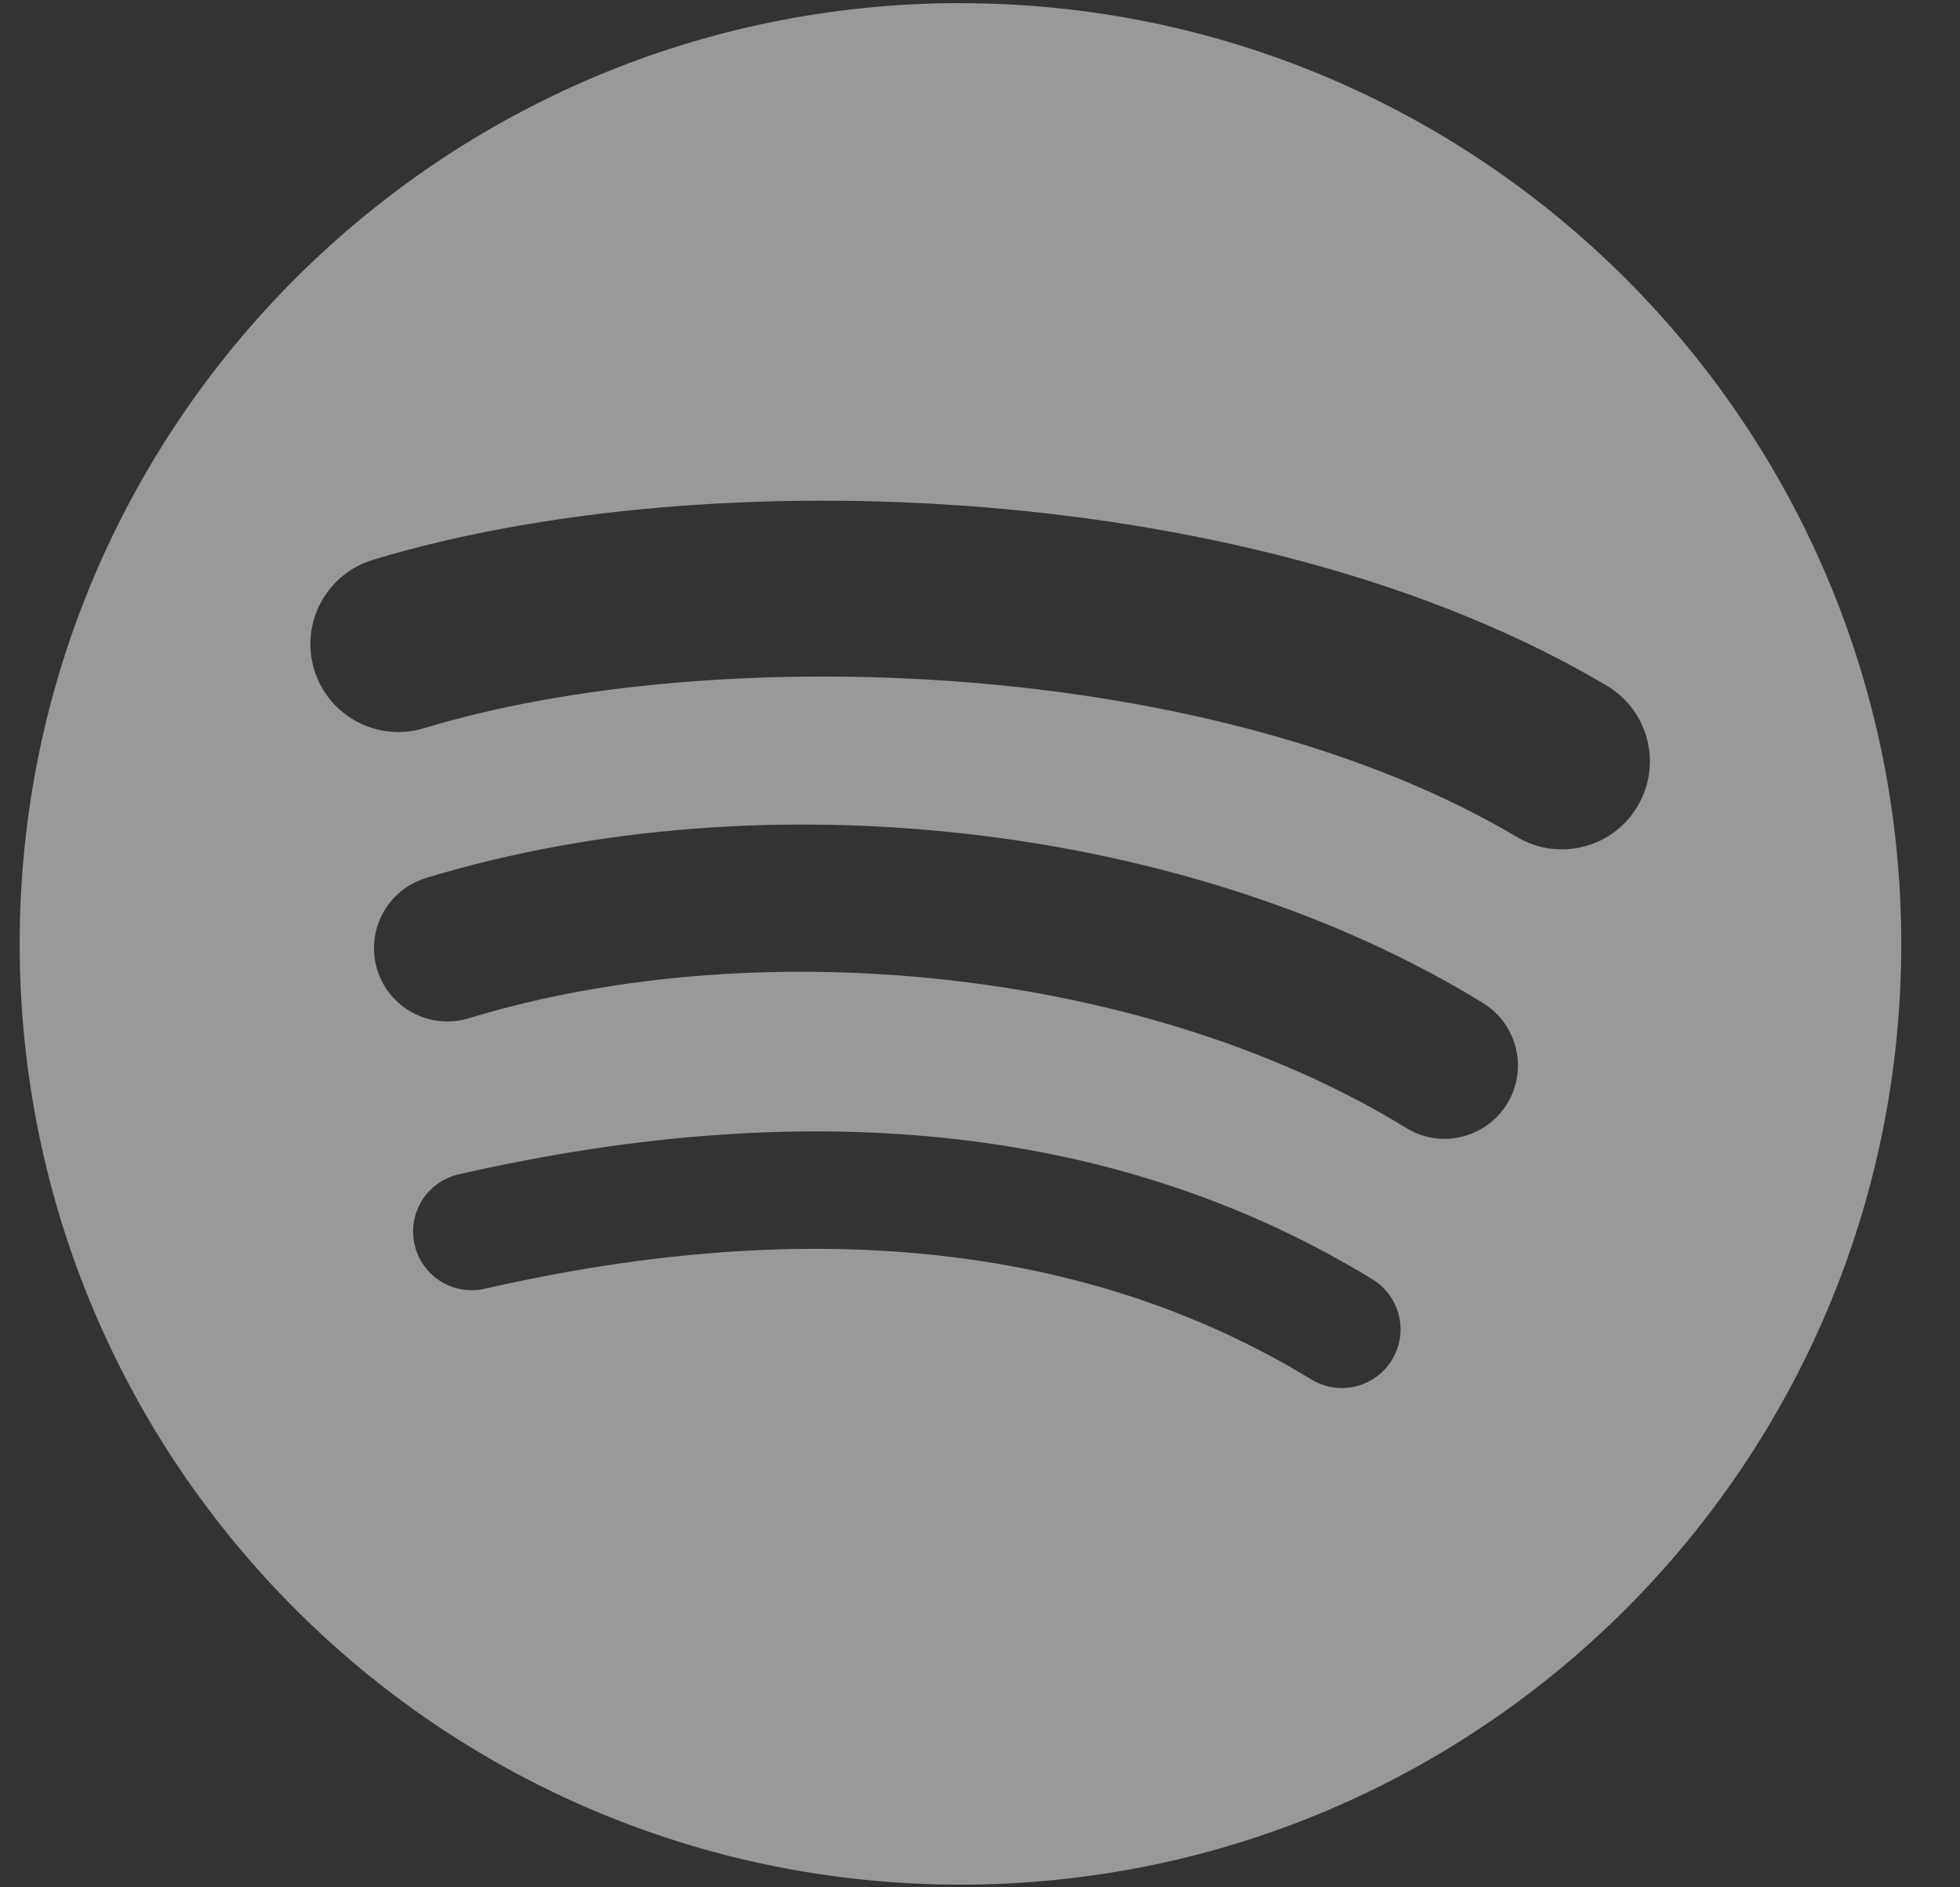 <svg width="27" height="26" viewBox="0 0 27 26" fill="none" xmlns="http://www.w3.org/2000/svg">
<rect x="0" y="0" width="27" height="26" fill="#333333" stroke="none"/>
<g opacity="0.5" clip-path="url(#clip0_1982_3888)">
<path d="M13.231 0.043C6.073 0.043 0.271 5.845 0.271 13.003C0.271 20.161 6.073 25.963 13.231 25.963C20.389 25.963 26.191 20.161 26.191 13.003C26.191 5.846 20.389 0.044 13.231 0.044L13.231 0.043ZM19.174 18.735C18.942 19.116 18.444 19.236 18.063 19.003C15.02 17.144 11.189 16.723 6.678 17.754C6.243 17.853 5.81 17.581 5.711 17.146C5.612 16.711 5.883 16.277 6.319 16.178C11.255 15.05 15.49 15.536 18.907 17.624C19.287 17.858 19.408 18.354 19.174 18.735ZM20.761 15.206C20.468 15.682 19.846 15.832 19.371 15.539C15.887 13.398 10.577 12.777 6.456 14.028C5.922 14.19 5.357 13.888 5.195 13.355C5.034 12.821 5.336 12.257 5.869 12.095C10.576 10.667 16.427 11.358 20.428 13.817C20.903 14.109 21.053 14.731 20.761 15.206V15.206ZM20.897 11.531C16.72 9.05 9.828 8.822 5.84 10.032C5.2 10.227 4.522 9.865 4.328 9.225C4.134 8.584 4.496 7.907 5.136 7.713C9.714 6.323 17.325 6.591 22.134 9.446C22.711 9.788 22.9 10.532 22.558 11.107C22.218 11.683 21.471 11.873 20.897 11.531H20.897Z" fill="white"/>
</g>
<defs>
<clipPath id="clip0_1982_3888">
<rect width="26" height="26" fill="white" transform="translate(0.231)"/>
</clipPath>
</defs>
</svg>
